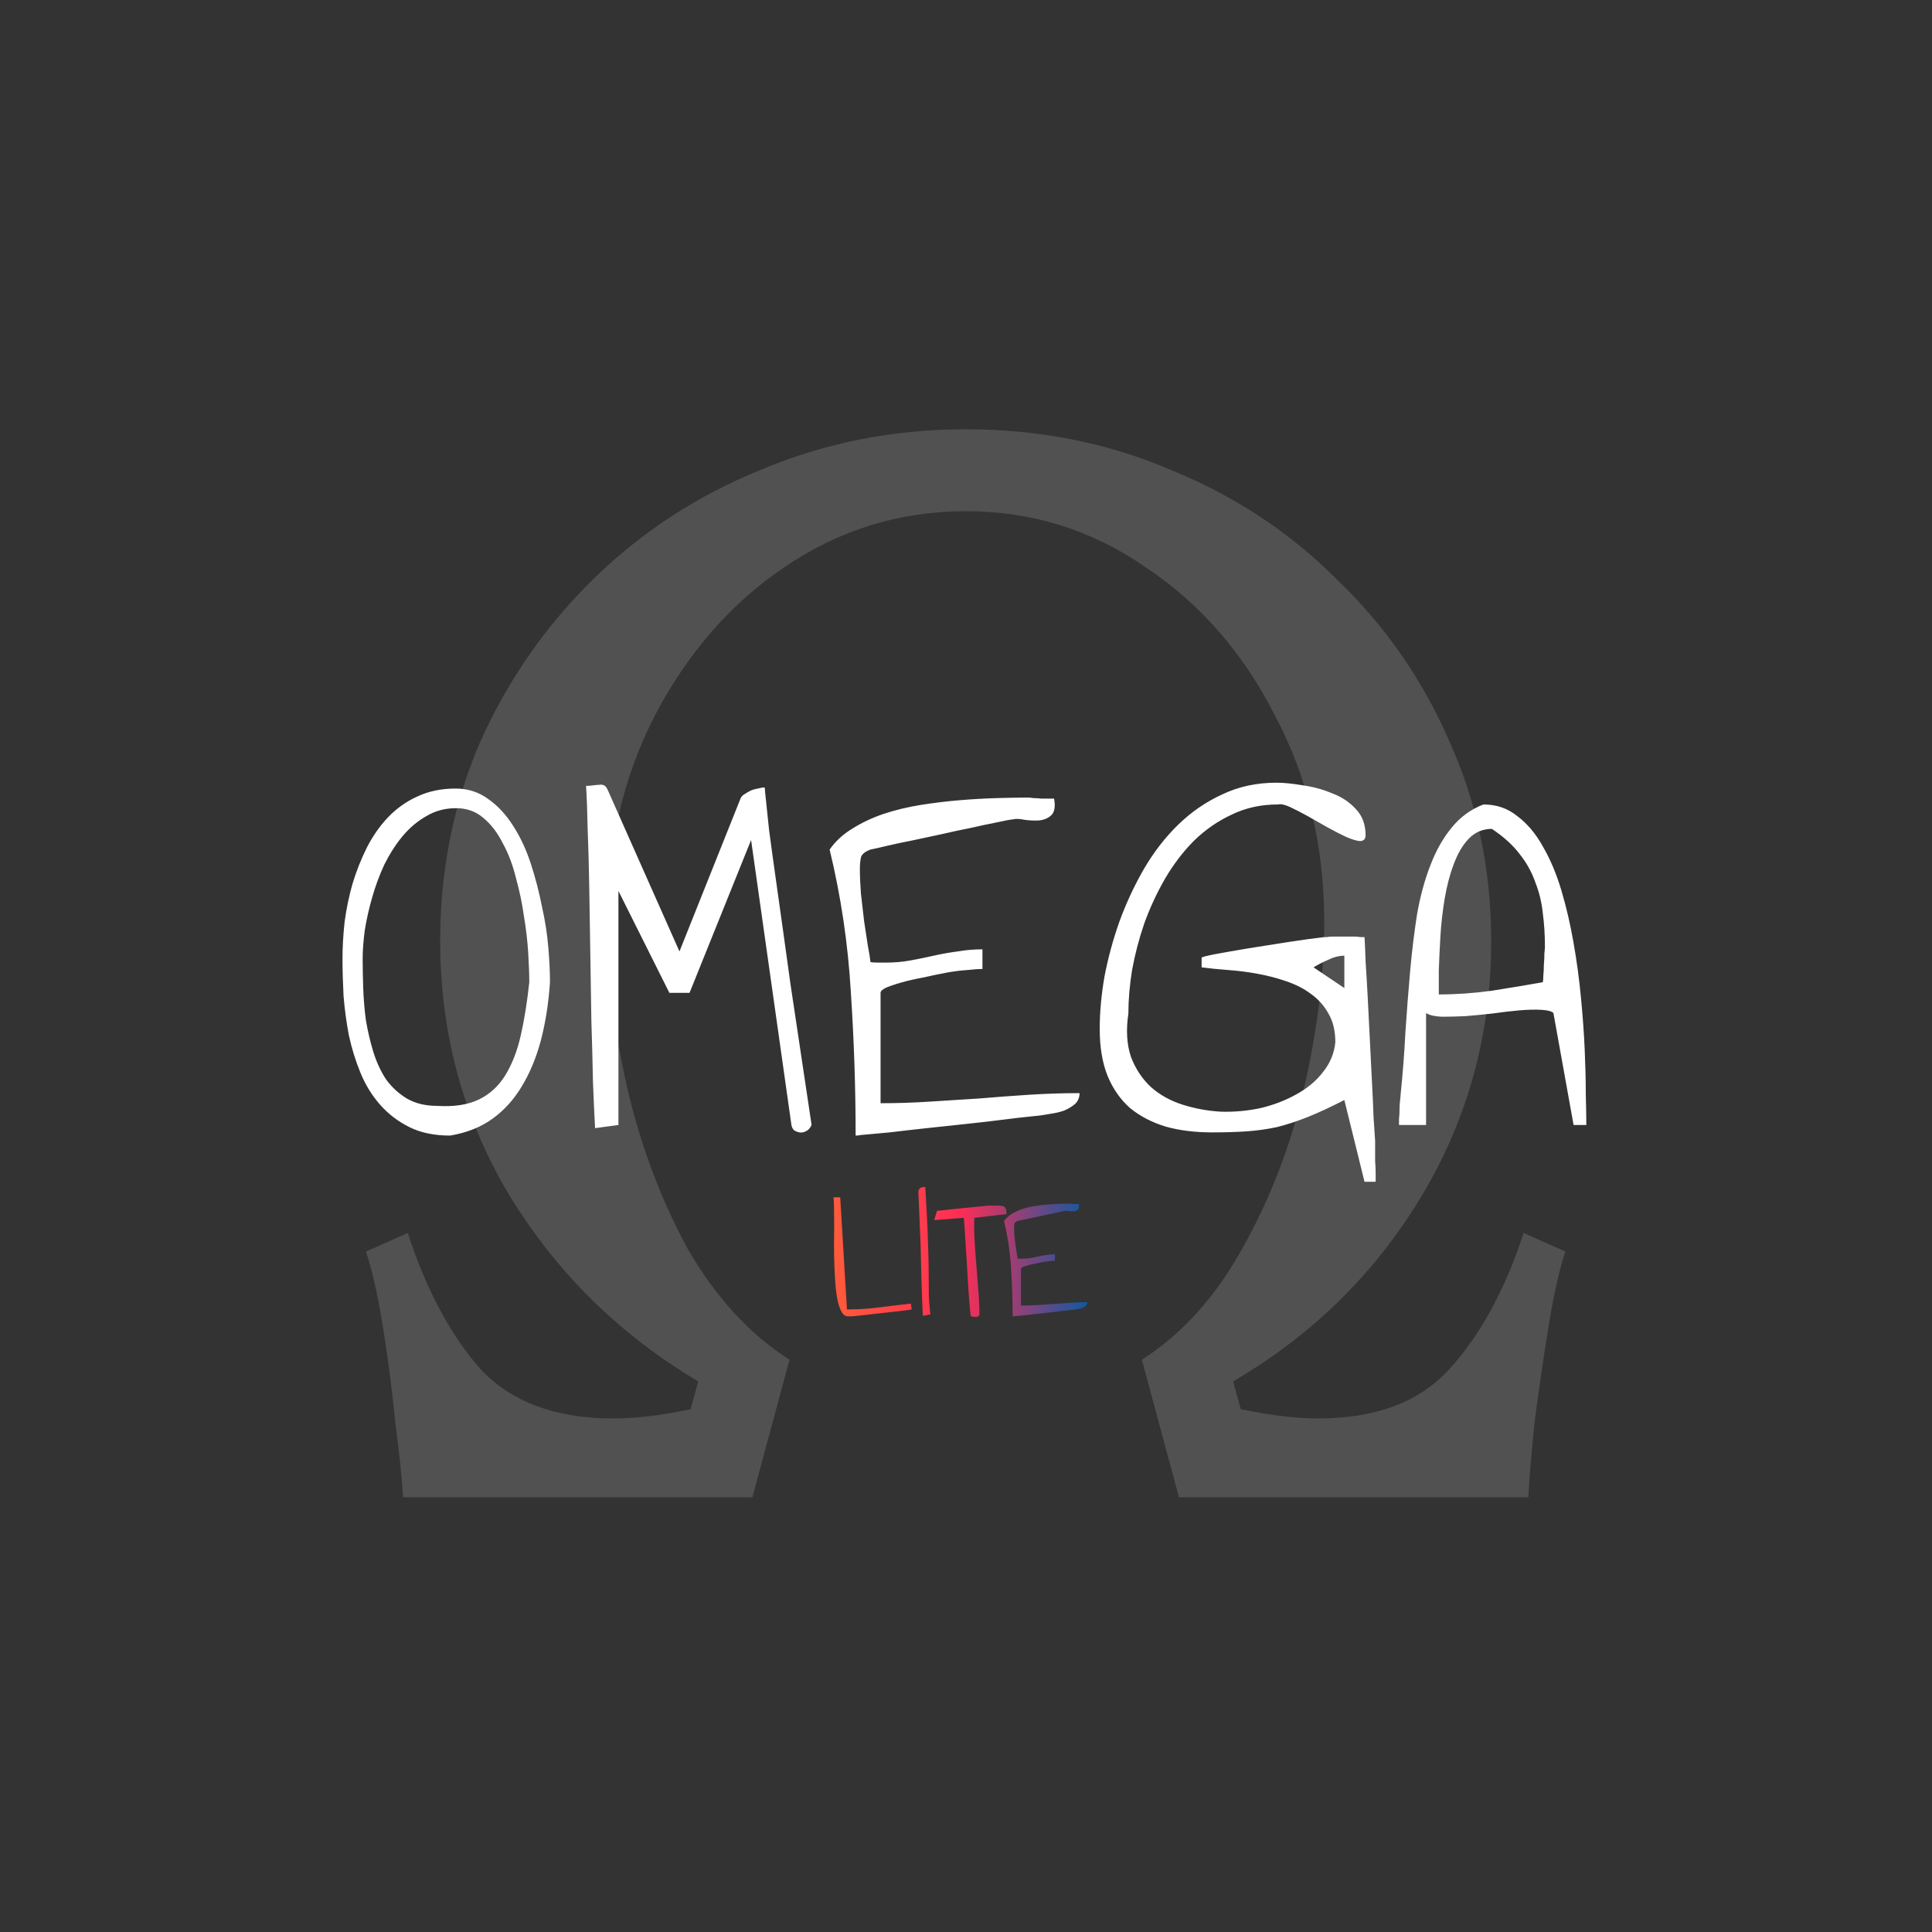 <svg width="160" height="160" viewBox="0 0 160 160" fill="none" xmlns="http://www.w3.org/2000/svg">
<rect x="0" y="0" width="160" height="160" fill="#333333" stroke="none"/>
<path d="M65.382 112.608L62.31 124H33.382C33.297 122.464 33.083 120.416 32.742 117.856C32.486 115.211 32.145 112.565 31.718 109.92C31.291 107.275 30.822 105.184 30.31 103.648L33.766 102.112C35.302 106.805 37.307 110.56 39.782 113.376C42.342 116.107 46.011 117.472 50.79 117.472C52.667 117.472 54.801 117.216 57.19 116.704L57.83 114.4C51.345 110.56 46.139 105.44 42.214 99.04C38.374 92.64 36.454 85.6 36.454 77.92C36.454 72.032 37.563 66.528 39.782 61.408C42.086 56.288 45.201 51.808 49.126 47.968C53.137 44.043 57.787 41.013 63.078 38.88C68.369 36.661 74.001 35.552 79.974 35.552C86.033 35.552 91.665 36.661 96.87 38.88C102.161 41.013 106.769 44.043 110.694 47.968C114.705 51.808 117.819 56.288 120.038 61.408C122.342 66.528 123.494 72.032 123.494 77.92C123.494 85.6 121.574 92.64 117.734 99.04C113.894 105.44 108.689 110.56 102.118 114.4L102.758 116.704C105.233 117.216 107.366 117.472 109.158 117.472C113.937 117.472 117.563 116.107 120.038 113.376C122.598 110.56 124.646 106.805 126.182 102.112L129.638 103.648C129.126 105.184 128.657 107.275 128.23 109.92C127.803 112.565 127.419 115.211 127.078 117.856C126.822 120.416 126.651 122.464 126.566 124H97.638L94.566 112.608C97.894 110.475 100.667 107.403 102.886 103.392C105.19 99.296 106.897 94.859 108.006 90.08C109.115 85.216 109.67 80.651 109.67 76.384C109.67 70.069 108.305 64.352 105.574 59.232C102.929 54.027 99.345 49.931 94.822 46.944C90.385 43.872 85.435 42.336 79.974 42.336C74.513 42.336 69.521 43.872 64.998 46.944C60.561 49.931 56.977 54.027 54.246 59.232C51.601 64.352 50.278 70.069 50.278 76.384C50.278 80.651 50.833 85.216 51.942 90.08C53.051 94.859 54.715 99.296 56.934 103.392C59.238 107.403 62.054 110.475 65.382 112.608Z" fill="white" fill-opacity="0.15"/>
<path d="M28.364 79.41C28.364 78.443 28.423 77.418 28.54 76.334C28.686 75.25 28.906 74.195 29.199 73.17C29.521 72.115 29.917 71.119 30.386 70.182C30.884 69.215 31.47 68.38 32.144 67.677C32.847 66.944 33.652 66.373 34.56 65.963C35.498 65.523 36.553 65.304 37.725 65.304C38.75 65.304 39.658 65.597 40.449 66.183C41.24 66.739 41.929 67.486 42.515 68.424C43.101 69.332 43.584 70.372 43.965 71.544C44.346 72.716 44.653 73.902 44.888 75.103C45.151 76.275 45.327 77.418 45.415 78.531C45.503 79.615 45.547 80.553 45.547 81.344C45.43 83.072 45.181 84.669 44.8 86.134C44.419 87.569 43.892 88.844 43.218 89.957C42.573 91.041 41.768 91.935 40.801 92.638C39.834 93.341 38.662 93.81 37.285 94.044C35.967 94.044 34.839 93.81 33.901 93.341C32.964 92.872 32.158 92.257 31.484 91.495C30.811 90.733 30.269 89.855 29.858 88.858C29.448 87.862 29.126 86.822 28.892 85.738C28.686 84.654 28.54 83.57 28.452 82.486C28.394 81.373 28.364 80.348 28.364 79.41ZM30.034 79.41C30.034 80.113 30.049 80.904 30.078 81.783C30.107 82.662 30.181 83.556 30.298 84.464C30.444 85.343 30.649 86.222 30.913 87.101C31.177 87.95 31.528 88.712 31.968 89.386C32.437 90.03 33.008 90.558 33.682 90.968C34.385 91.378 35.22 91.583 36.187 91.583C37.593 91.671 38.75 91.495 39.658 91.056C40.566 90.616 41.299 89.942 41.855 89.034C42.412 88.126 42.837 87.027 43.13 85.738C43.423 84.449 43.657 82.984 43.833 81.344C43.833 80.699 43.804 79.894 43.745 78.927C43.687 77.96 43.569 76.949 43.394 75.894C43.247 74.84 43.027 73.785 42.734 72.731C42.471 71.647 42.105 70.68 41.636 69.83C41.196 68.951 40.654 68.248 40.01 67.721C39.395 67.193 38.648 66.93 37.769 66.93C36.86 66.93 36.04 67.149 35.308 67.589C34.575 67.999 33.916 68.556 33.33 69.259C32.773 69.933 32.275 70.709 31.836 71.588C31.426 72.467 31.089 73.375 30.825 74.312C30.561 75.221 30.356 76.129 30.21 77.037C30.093 77.916 30.034 78.707 30.034 79.41ZM57.105 82.223H55.435L51.216 73.785V93.165L49.282 93.429C49.224 92.403 49.165 91.114 49.106 89.561C49.077 88.009 49.033 86.339 48.975 84.552C48.945 82.735 48.916 80.875 48.887 78.971C48.857 77.066 48.828 75.235 48.799 73.478C48.77 71.72 48.726 70.108 48.667 68.644C48.638 67.179 48.594 65.992 48.535 65.084C48.74 65.084 48.931 65.069 49.106 65.04C49.312 65.011 49.487 64.996 49.634 64.996C49.78 64.967 49.912 64.981 50.029 65.04C50.147 65.099 50.249 65.231 50.337 65.436L56.27 78.795L61.323 66.139C61.382 65.992 61.484 65.875 61.631 65.787C61.807 65.67 61.982 65.567 62.158 65.48C62.363 65.392 62.568 65.333 62.773 65.304C62.978 65.245 63.154 65.216 63.301 65.216C63.33 65.216 63.345 65.26 63.345 65.348C63.345 65.436 63.374 65.743 63.433 66.27C63.491 66.798 63.579 67.633 63.696 68.775C63.843 69.889 64.062 71.485 64.356 73.565C64.648 75.616 65.015 78.238 65.454 81.432C65.923 84.596 66.509 88.507 67.212 93.165C67.095 93.429 66.934 93.605 66.728 93.692C66.553 93.78 66.377 93.81 66.201 93.78C66.055 93.751 65.908 93.692 65.762 93.605C65.644 93.487 65.571 93.341 65.542 93.165L62.202 69.566L57.105 82.223ZM68.706 70.357C69.175 69.684 69.79 69.112 70.552 68.644C71.343 68.145 72.207 67.735 73.144 67.413C74.111 67.091 75.137 66.842 76.221 66.666C77.334 66.49 78.418 66.358 79.473 66.27C80.527 66.183 81.553 66.124 82.549 66.095C83.545 66.065 84.424 66.051 85.186 66.051C85.244 66.051 85.376 66.065 85.581 66.095C85.786 66.095 86.006 66.109 86.24 66.139C86.475 66.139 86.68 66.139 86.856 66.139C87.061 66.139 87.207 66.139 87.295 66.139C87.412 66.783 87.339 67.237 87.075 67.501C86.841 67.735 86.519 67.882 86.108 67.94C85.728 67.97 85.317 67.955 84.878 67.897C84.439 67.809 84.116 67.794 83.911 67.853C83.618 67.882 83.149 67.97 82.505 68.116C81.89 68.233 81.201 68.38 80.439 68.556C79.678 68.702 78.857 68.878 77.978 69.083C77.129 69.259 76.309 69.435 75.518 69.61C74.756 69.757 74.067 69.903 73.452 70.05C72.837 70.196 72.383 70.299 72.09 70.357C71.621 70.533 71.357 70.753 71.299 71.017C71.24 71.28 71.211 71.588 71.211 71.939C71.211 72.555 71.24 73.243 71.299 74.005C71.387 74.767 71.475 75.528 71.562 76.29C71.68 77.022 71.782 77.696 71.87 78.311C71.987 78.927 72.061 79.381 72.09 79.674C72.207 79.703 72.427 79.718 72.749 79.718C73.071 79.718 73.291 79.718 73.408 79.718C74.082 79.718 74.741 79.659 75.386 79.542C76.03 79.425 76.675 79.293 77.319 79.147C77.964 79 78.623 78.883 79.297 78.795C79.971 78.678 80.659 78.619 81.362 78.619V80.245C81.069 80.245 80.659 80.274 80.132 80.333C79.605 80.362 79.019 80.436 78.374 80.553C77.759 80.67 77.129 80.802 76.484 80.948C75.84 81.065 75.254 81.197 74.727 81.344C74.199 81.49 73.76 81.637 73.408 81.783C73.086 81.93 72.925 82.076 72.925 82.223V91.363C74.302 91.363 75.664 91.319 77.012 91.231C78.389 91.144 79.766 91.056 81.143 90.968C82.519 90.851 83.897 90.748 85.273 90.66C86.65 90.572 88.027 90.528 89.404 90.528C89.404 90.88 89.287 91.173 89.053 91.407C88.818 91.612 88.54 91.788 88.218 91.935C87.925 92.052 87.603 92.14 87.251 92.198C86.899 92.257 86.636 92.301 86.46 92.33C86.343 92.359 85.977 92.403 85.361 92.462C84.746 92.52 83.984 92.608 83.076 92.726C82.168 92.843 81.157 92.96 80.044 93.077C78.931 93.194 77.832 93.311 76.748 93.429C75.664 93.546 74.639 93.663 73.672 93.78C72.705 93.868 71.899 93.941 71.255 94C71.167 94.029 71.035 94.044 70.859 94.044C70.859 90.118 70.728 86.163 70.464 82.179C70.23 78.165 69.644 74.225 68.706 70.357ZM111.333 91.1C110.19 91.686 109.18 92.154 108.301 92.506C107.422 92.857 106.572 93.136 105.752 93.341C104.932 93.517 104.097 93.634 103.247 93.692C102.427 93.751 101.475 93.78 100.391 93.78C98.955 93.78 97.666 93.619 96.523 93.297C95.381 92.945 94.399 92.433 93.579 91.759C92.788 91.056 92.173 90.177 91.733 89.122C91.294 88.038 91.074 86.734 91.074 85.211C91.074 83.834 91.206 82.384 91.47 80.86C91.763 79.337 92.173 77.828 92.7 76.334C93.257 74.811 93.931 73.36 94.722 71.983C95.542 70.577 96.494 69.347 97.578 68.292C98.662 67.237 99.878 66.402 101.226 65.787C102.573 65.143 104.067 64.82 105.708 64.82C106.323 64.82 107.056 64.894 107.905 65.04C108.755 65.157 109.561 65.377 110.322 65.699C111.113 65.992 111.772 66.432 112.3 67.018C112.827 67.574 113.091 68.292 113.091 69.171C113.091 69.493 112.93 69.654 112.607 69.654C112.314 69.625 111.934 69.508 111.465 69.303C111.025 69.098 110.513 68.834 109.927 68.512C109.37 68.189 108.828 67.882 108.301 67.589C107.773 67.296 107.29 67.047 106.851 66.842C106.411 66.637 106.074 66.564 105.84 66.622C104.434 66.622 103.159 66.9 102.017 67.457C100.874 67.984 99.834 68.702 98.897 69.61C97.988 70.519 97.183 71.573 96.48 72.774C95.806 73.946 95.234 75.177 94.766 76.466C94.326 77.755 93.989 79.044 93.755 80.333C93.55 81.593 93.447 82.794 93.447 83.936C93.242 85.314 93.315 86.515 93.667 87.54C94.048 88.536 94.605 89.371 95.337 90.045C96.069 90.689 96.948 91.173 97.974 91.495C98.999 91.817 100.054 92.008 101.138 92.066C102.251 92.096 103.35 91.993 104.434 91.759C105.518 91.495 106.499 91.114 107.378 90.616C108.286 90.118 109.019 89.503 109.575 88.77C110.161 88.038 110.498 87.218 110.586 86.31C110.586 85.372 110.396 84.581 110.015 83.936C109.663 83.292 109.18 82.75 108.564 82.311C107.979 81.871 107.29 81.519 106.499 81.256C105.737 80.992 104.946 80.787 104.126 80.641C103.335 80.494 102.529 80.392 101.709 80.333C100.918 80.274 100.186 80.201 99.512 80.113V79.322C99.512 79.264 99.893 79.161 100.654 79.015C101.445 78.868 102.368 78.707 103.423 78.531C104.507 78.356 105.62 78.18 106.763 78.004C107.905 77.828 108.872 77.696 109.663 77.608C109.663 77.608 109.736 77.608 109.883 77.608C110.029 77.579 110.19 77.564 110.366 77.564C110.542 77.564 110.718 77.564 110.894 77.564C111.069 77.564 111.216 77.564 111.333 77.564C111.392 77.564 111.494 77.564 111.641 77.564C111.816 77.564 111.992 77.564 112.168 77.564C112.344 77.564 112.505 77.579 112.651 77.608C112.827 77.608 112.944 77.608 113.003 77.608C113.032 78.019 113.062 78.678 113.091 79.586C113.149 80.465 113.208 81.461 113.267 82.574C113.325 83.658 113.384 84.815 113.442 86.046C113.501 87.276 113.56 88.448 113.618 89.561C113.677 90.645 113.721 91.627 113.75 92.506C113.809 93.385 113.853 94.044 113.882 94.483C113.882 94.601 113.882 94.82 113.882 95.143C113.882 95.465 113.882 95.802 113.882 96.153C113.911 96.534 113.926 96.871 113.926 97.164C113.926 97.486 113.926 97.721 113.926 97.867H113.003L111.333 91.1ZM111.333 81.827V79.147C110.894 79.147 110.439 79.264 109.971 79.498C109.502 79.703 109.106 79.908 108.784 80.113L111.333 81.827ZM122.847 66.622C123.931 66.622 124.868 66.944 125.659 67.589C126.479 68.204 127.183 69.039 127.769 70.094C128.384 71.148 128.896 72.364 129.307 73.741C129.717 75.118 130.054 76.568 130.317 78.092C130.581 79.586 130.786 81.109 130.933 82.662C131.079 84.186 131.182 85.621 131.24 86.969C131.299 88.316 131.328 89.532 131.328 90.616C131.357 91.7 131.372 92.55 131.372 93.165H130.317L128.647 83.893C128.501 83.746 128.164 83.658 127.637 83.629C127.139 83.6 126.538 83.614 125.835 83.673C125.161 83.731 124.414 83.819 123.594 83.936C122.803 84.024 122.041 84.098 121.309 84.156C120.605 84.186 119.961 84.2 119.375 84.2C118.789 84.171 118.364 84.068 118.101 83.893V93.165H115.859C115.859 93.077 115.859 92.916 115.859 92.682C115.889 92.418 115.903 92.154 115.903 91.891C115.903 91.627 115.918 91.378 115.947 91.144C115.977 90.909 115.991 90.748 115.991 90.66C116.167 88.961 116.299 87.247 116.387 85.519C116.504 83.761 116.636 82.061 116.782 80.421C116.929 78.78 117.119 77.213 117.354 75.719C117.617 74.225 117.983 72.877 118.452 71.676C118.921 70.445 119.507 69.405 120.21 68.556C120.913 67.677 121.792 67.032 122.847 66.622ZM123.55 68.644C122.788 68.644 122.144 68.922 121.616 69.478C121.118 70.006 120.708 70.709 120.386 71.588C120.063 72.438 119.814 73.39 119.639 74.444C119.463 75.499 119.346 76.539 119.287 77.564C119.229 78.561 119.185 79.498 119.155 80.377C119.155 81.227 119.155 81.886 119.155 82.355C120.591 82.355 122.056 82.252 123.55 82.047C125.044 81.812 126.45 81.578 127.769 81.344C127.798 81.227 127.812 81.036 127.812 80.772C127.842 80.509 127.856 80.216 127.856 79.894C127.886 79.571 127.9 79.264 127.9 78.971C127.93 78.678 127.944 78.487 127.944 78.399C127.944 77.433 127.886 76.51 127.769 75.631C127.681 74.752 127.476 73.902 127.153 73.082C126.86 72.232 126.421 71.441 125.835 70.709C125.278 69.977 124.517 69.288 123.55 68.644Z" fill="white"/>
<path d="M69.583 99.156L70.14 108.443C71.009 108.443 71.878 108.39 72.747 108.282C73.626 108.165 74.524 108.058 75.442 107.96L75.501 108.443C75.491 108.443 75.398 108.458 75.223 108.487C75.057 108.507 74.832 108.536 74.549 108.575C74.275 108.604 73.963 108.639 73.611 108.678C73.26 108.717 72.908 108.756 72.557 108.795C72.205 108.834 71.868 108.873 71.546 108.912C71.224 108.951 70.945 108.98 70.711 109C70.701 109 70.677 109 70.638 109C70.599 109.01 70.555 109.015 70.506 109.015C70.457 109.015 70.408 109.015 70.359 109.015C70.311 109.015 70.272 109.015 70.242 109.015C70.027 109.015 69.852 108.902 69.715 108.678C69.578 108.443 69.466 108.131 69.378 107.74C69.29 107.34 69.227 106.886 69.188 106.378C69.148 105.86 69.119 105.323 69.1 104.767C69.08 104.21 69.07 103.648 69.07 103.082C69.08 102.516 69.085 101.983 69.085 101.485C69.085 100.978 69.08 100.519 69.07 100.108C69.07 99.698 69.056 99.381 69.026 99.156H69.583ZM76.058 98.702C76.058 98.585 76.097 98.492 76.175 98.424C76.263 98.346 76.365 98.307 76.482 98.307C76.492 98.307 76.517 98.307 76.556 98.307C76.595 98.307 76.619 98.307 76.629 98.307C76.678 99.127 76.722 99.908 76.761 100.65C76.8 101.383 76.829 102.105 76.849 102.818C76.878 103.531 76.897 104.244 76.907 104.957C76.917 105.66 76.922 106.397 76.922 107.169C76.922 107.276 76.927 107.423 76.936 107.608C76.956 107.794 76.971 107.975 76.981 108.15C77 108.326 77.015 108.487 77.024 108.634C77.044 108.771 77.054 108.844 77.054 108.854L76.424 108.971C76.404 108.57 76.385 108.111 76.365 107.594C76.346 107.066 76.326 106.51 76.307 105.924C76.297 105.328 76.282 104.718 76.263 104.093C76.253 103.458 76.233 102.833 76.204 102.218C76.185 101.603 76.16 101.012 76.131 100.445C76.111 99.869 76.087 99.347 76.058 98.878V98.702ZM77.361 101.046L77.596 100.284C77.606 100.274 77.679 100.265 77.815 100.255C77.962 100.235 78.152 100.216 78.387 100.196C78.621 100.167 78.885 100.138 79.178 100.108C79.471 100.079 79.769 100.05 80.071 100.021C80.384 99.991 80.686 99.962 80.98 99.933C81.282 99.903 81.561 99.874 81.814 99.845C81.814 99.845 81.858 99.845 81.946 99.845C82.034 99.845 82.132 99.845 82.239 99.845C82.347 99.845 82.449 99.845 82.547 99.845C82.644 99.845 82.708 99.845 82.737 99.845C82.972 99.845 83.133 99.889 83.221 99.977C83.309 100.064 83.353 100.255 83.353 100.548L80.686 100.855C80.667 101.471 80.677 102.115 80.716 102.789C80.755 103.463 80.804 104.146 80.862 104.84C80.921 105.523 80.975 106.202 81.023 106.876C81.082 107.55 81.111 108.194 81.111 108.81C81.111 108.897 81.082 108.961 81.023 109C80.975 109.029 80.911 109.049 80.833 109.059C80.765 109.068 80.691 109.063 80.613 109.044C80.535 109.034 80.467 109.02 80.408 109C80.379 108.873 80.35 108.653 80.32 108.341C80.291 108.028 80.262 107.662 80.232 107.242C80.203 106.822 80.174 106.368 80.144 105.88C80.115 105.392 80.086 104.903 80.057 104.415C80.027 103.927 79.998 103.463 79.969 103.023C79.939 102.574 79.915 102.184 79.895 101.852C79.876 101.51 79.856 101.246 79.837 101.061C79.827 100.875 79.817 100.807 79.808 100.855L77.361 101.046ZM83.147 101.119C83.304 100.895 83.509 100.704 83.763 100.548C84.026 100.382 84.314 100.245 84.627 100.138C84.949 100.03 85.291 99.947 85.652 99.889C86.023 99.83 86.385 99.786 86.736 99.757C87.088 99.728 87.43 99.708 87.762 99.698C88.094 99.689 88.387 99.684 88.641 99.684C88.66 99.684 88.704 99.689 88.772 99.698C88.841 99.698 88.914 99.703 88.992 99.713C89.07 99.713 89.139 99.713 89.197 99.713C89.266 99.713 89.314 99.713 89.344 99.713C89.383 99.928 89.358 100.079 89.27 100.167C89.192 100.245 89.085 100.294 88.948 100.313C88.821 100.323 88.685 100.318 88.538 100.299C88.392 100.27 88.284 100.265 88.216 100.284C88.118 100.294 87.962 100.323 87.747 100.372C87.542 100.411 87.312 100.46 87.059 100.519C86.805 100.567 86.531 100.626 86.238 100.694C85.955 100.753 85.682 100.812 85.418 100.87C85.164 100.919 84.935 100.968 84.73 101.017C84.524 101.065 84.373 101.1 84.275 101.119C84.119 101.178 84.031 101.251 84.012 101.339C83.992 101.427 83.982 101.529 83.982 101.646C83.982 101.852 83.992 102.081 84.012 102.335C84.041 102.589 84.07 102.843 84.1 103.097C84.139 103.341 84.173 103.565 84.202 103.771C84.241 103.976 84.266 104.127 84.275 104.225C84.314 104.234 84.388 104.239 84.495 104.239C84.603 104.239 84.676 104.239 84.715 104.239C84.939 104.239 85.159 104.22 85.374 104.181C85.589 104.142 85.804 104.098 86.019 104.049C86.233 104 86.453 103.961 86.678 103.932C86.902 103.893 87.132 103.873 87.366 103.873V104.415C87.269 104.415 87.132 104.425 86.956 104.444C86.78 104.454 86.585 104.479 86.37 104.518C86.165 104.557 85.955 104.601 85.74 104.649C85.525 104.688 85.33 104.732 85.154 104.781C84.978 104.83 84.832 104.879 84.715 104.928C84.607 104.977 84.554 105.025 84.554 105.074V108.121C85.013 108.121 85.467 108.106 85.916 108.077C86.375 108.048 86.834 108.019 87.293 107.989C87.752 107.95 88.211 107.916 88.67 107.887C89.129 107.857 89.588 107.843 90.047 107.843C90.047 107.96 90.008 108.058 89.93 108.136C89.852 108.204 89.759 108.263 89.651 108.312C89.554 108.351 89.446 108.38 89.329 108.399C89.212 108.419 89.124 108.434 89.065 108.443C89.026 108.453 88.904 108.468 88.699 108.487C88.494 108.507 88.24 108.536 87.938 108.575C87.635 108.614 87.298 108.653 86.927 108.692C86.556 108.731 86.189 108.771 85.828 108.81C85.467 108.849 85.125 108.888 84.803 108.927C84.481 108.956 84.212 108.98 83.997 109C83.968 109.01 83.924 109.015 83.865 109.015C83.865 107.706 83.821 106.388 83.733 105.06C83.655 103.722 83.46 102.408 83.147 101.119Z" fill="url(#paint0_linear_3_8)"/>
<defs>
<linearGradient id="paint0_linear_3_8" x1="57" y1="104.5" x2="102" y2="104.5" gradientUnits="userSpaceOnUse">
<stop stop-color="#FF9500"/>
<stop offset="0.25" stop-color="#FF5E3A"/>
<stop offset="0.5" stop-color="#FF2D55"/>
<stop offset="0.75" stop-color="#005BA6"/>
<stop offset="1" stop-color="#005499"/>
</linearGradient>
</defs>
</svg>
